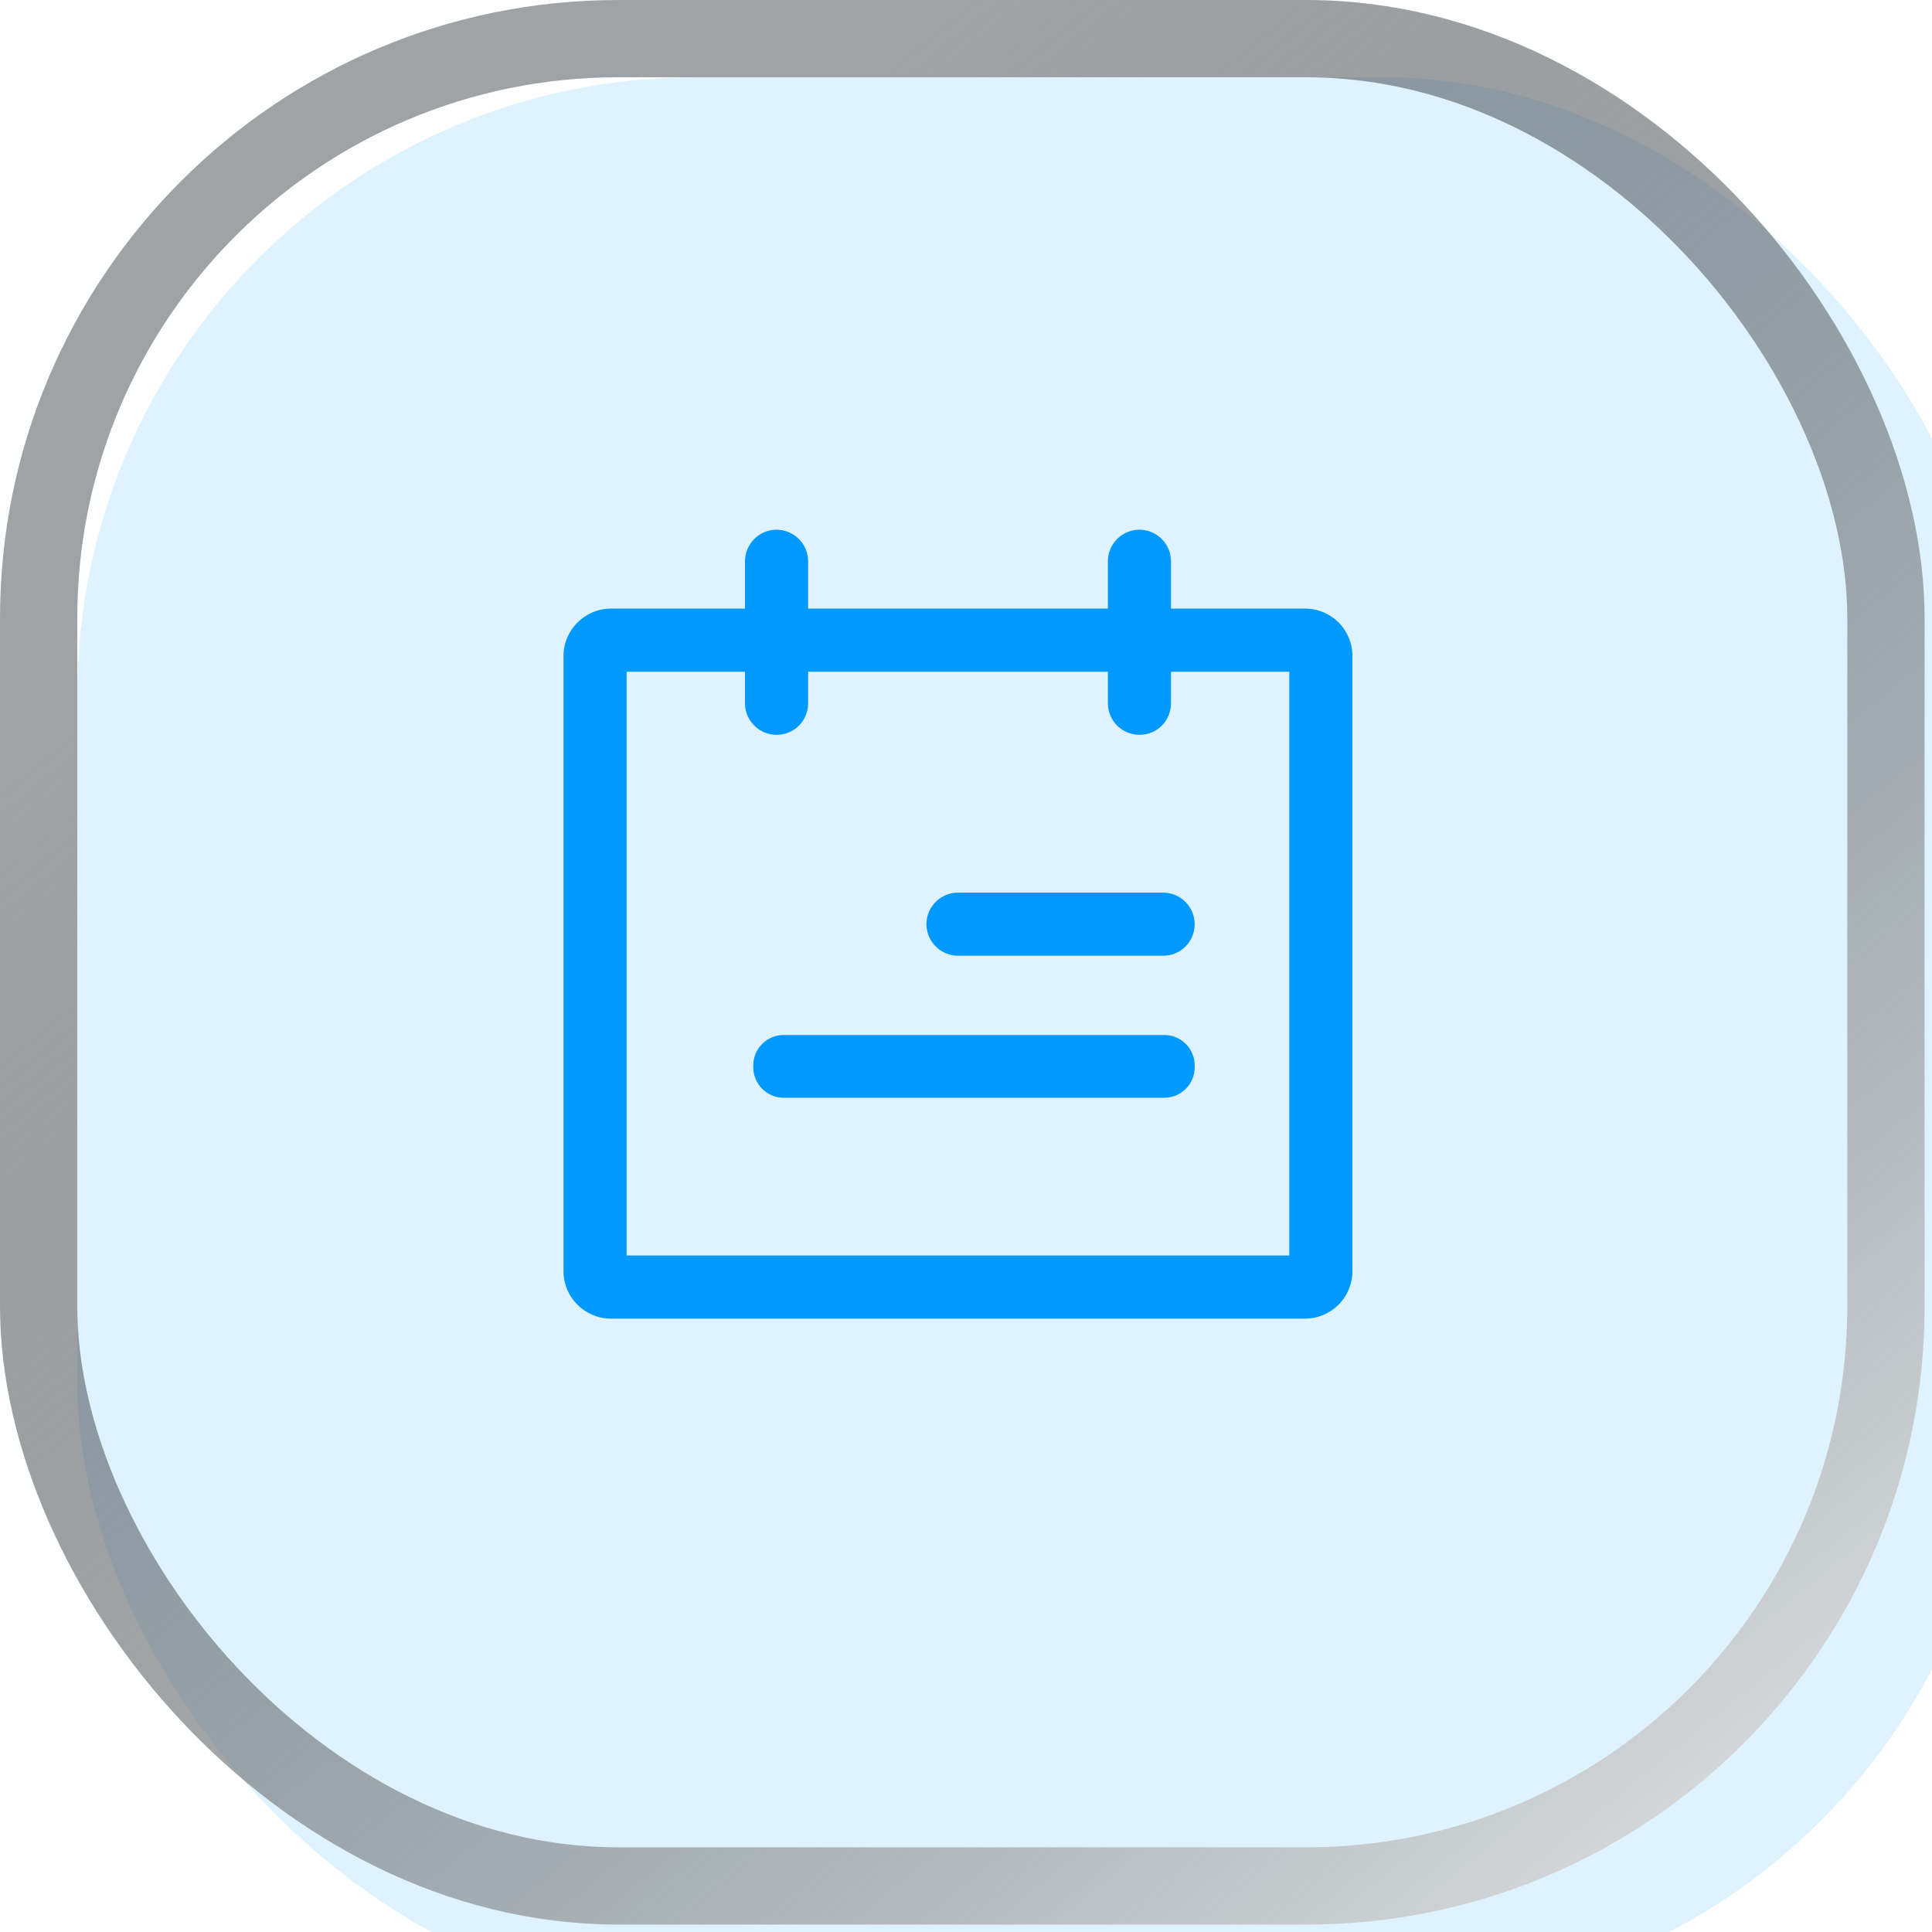 <svg width="50" height="50" viewBox="0 0 50 50" fill="none" xmlns="http://www.w3.org/2000/svg">
<g id="Group 42468">
<g id="Group 42475">
<g id="Rectangle 2114">
<g filter="url(#filter0_i_4862_18216)">
<rect width="49.808" height="49.808" rx="16" fill="#DEF2FF"/>
</g>
<rect x="1" y="1" width="47.808" height="47.808" rx="15" stroke="url(#paint0_linear_4862_18216)" stroke-width="2" style="mix-blend-mode:overlay"/>
</g>
<path id="Vector" d="M33.775 15.751H15.809C15.135 15.751 14.584 16.302 14.584 16.976V32.901C14.584 33.575 15.135 34.126 15.809 34.126H33.775C34.449 34.126 35 33.575 35 32.901V16.976C35 16.302 34.459 15.751 33.775 15.751ZM33.367 32.492H16.217V17.384H33.367V32.492Z" fill="#0099FF"/>
<path id="Vector_2" d="M30.132 28.409H20.281C19.842 28.409 19.495 28.052 19.495 27.623V27.572C19.495 27.133 19.852 26.786 20.281 26.786H30.132C30.571 26.786 30.918 27.143 30.918 27.572V27.623C30.918 28.052 30.571 28.409 30.132 28.409ZM30.101 24.734H24.793C24.343 24.734 23.976 24.366 23.976 23.917C23.976 23.468 24.343 23.101 24.793 23.101H30.101C30.55 23.101 30.918 23.468 30.918 23.917C30.918 24.366 30.56 24.734 30.101 24.734ZM29.488 19.017C29.039 19.017 28.672 18.65 28.672 18.201V14.526C28.672 14.076 29.039 13.709 29.488 13.709C29.938 13.709 30.305 14.076 30.305 14.526V18.201C30.305 18.65 29.948 19.017 29.488 19.017ZM20.097 19.017C19.648 19.017 19.28 18.65 19.28 18.201V14.526C19.28 14.076 19.648 13.709 20.097 13.709C20.546 13.709 20.914 14.076 20.914 14.526V18.201C20.914 18.65 20.556 19.017 20.097 19.017Z" fill="#0099FF"/>
</g>
</g>
<defs>
<filter id="filter0_i_4862_18216" x="0" y="0" width="51.808" height="51.808" filterUnits="userSpaceOnUse" color-interpolation-filters="sRGB">
<feFlood flood-opacity="0" result="BackgroundImageFix"/>
<feBlend mode="normal" in="SourceGraphic" in2="BackgroundImageFix" result="shape"/>
<feColorMatrix in="SourceAlpha" type="matrix" values="0 0 0 0 0 0 0 0 0 0 0 0 0 0 0 0 0 0 127 0" result="hardAlpha"/>
<feOffset dx="2" dy="2"/>
<feGaussianBlur stdDeviation="2"/>
<feComposite in2="hardAlpha" operator="arithmetic" k2="-1" k3="1"/>
<feColorMatrix type="matrix" values="0 0 0 0 0.067 0 0 0 0 0.098 0 0 0 0 0.118 0 0 0 0.1 0"/>
<feBlend mode="normal" in2="shape" result="effect1_innerShadow_4862_18216"/>
</filter>
<linearGradient id="paint0_linear_4862_18216" x1="8.467" y1="13.448" x2="45.823" y2="59.271" gradientUnits="userSpaceOnUse">
<stop stop-color="#11191E" stop-opacity="0.4"/>
<stop offset="1" stop-color="white"/>
</linearGradient>
</defs>
</svg>
